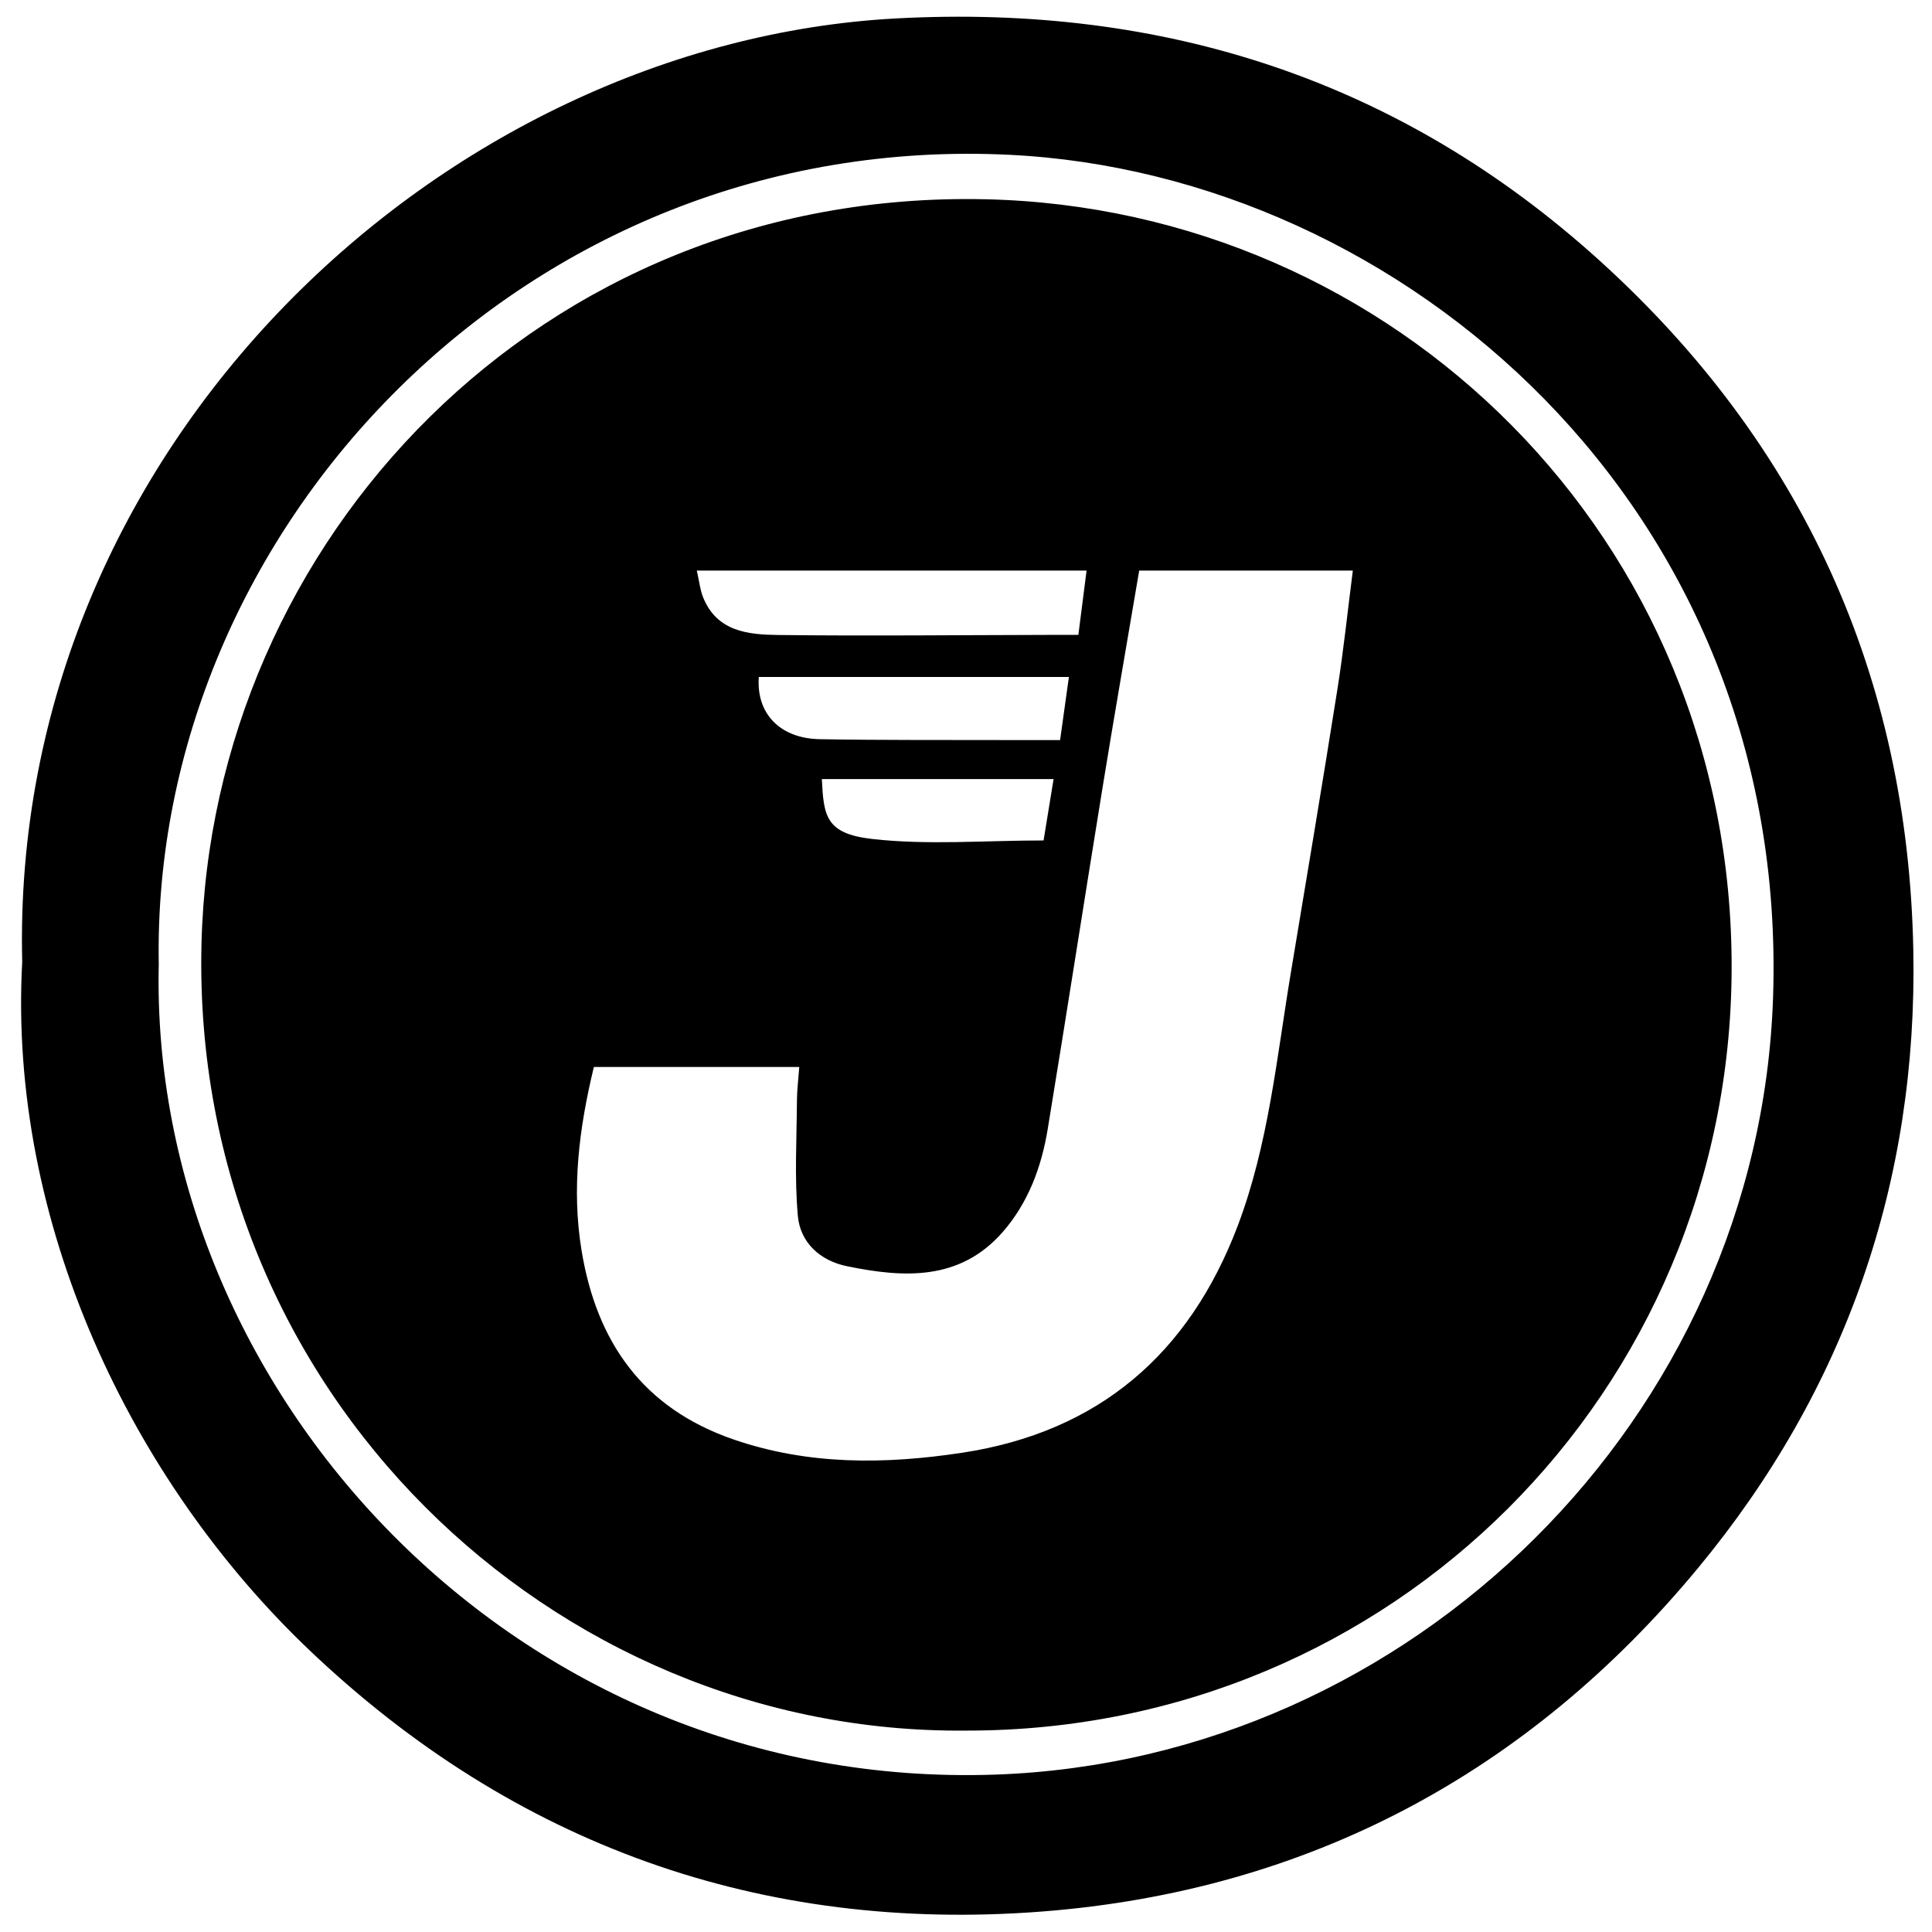 <?xml version="1.0" encoding="iso-8859-1"?>
<!-- Generator: Adobe Illustrator 19.0.0, SVG Export Plug-In . SVG Version: 6.00 Build 0)  -->
<svg version="1.1" id="Layer_1" xmlns="http://www.w3.org/2000/svg" x="0px"
     y="0px"
     viewBox="0 0 2000 2000" style="enable-background:new 0 0 2000 2000;" xml:space="preserve">
<path d="M22.989,995.736C9.907,460.627,460.246,44.443,927.061,19.109c277.95-15.084,523.182,64.19,729.356,251.133
	c209.667,190.11,318.726,429.904,324.23,713.198c4.654,239.528-69.927,454.841-222.551,639.422
	c-175.804,212.615-404.096,334.546-679.075,355.919c-290.691,22.594-546.709-69.038-758.253-270.086
	C135.197,1532.332,8.335,1265.041,22.989,995.736z M164.347,998.1c-10.192,440.176,367.96,856.539,866.522,838.944
	c429.541-15.158,790.444-368.804,804.624-805.273c16.456-506.54-383.236-851.58-790.512-871.517
	C542.473,135.655,156.221,549.064,164.347,998.1z M1000.78,1791.497c-427.689,4.579-803.054-350.451-792.218-813.691
	c9.771-417.737,350.3-781.778,811.399-771.539c422.925,9.391,774.03,350.549,772.616,796.96
	C1791.195,1439.778,1441.535,1791.837,1000.78,1791.497z M614.772,1104.519c-15.426,63.717-23.183,126.032-12.78,189.728
	c15.473,94.736,63.358,163.32,156.781,195.665c77.769,26.926,157.169,26.106,237.106,13.991
	c141.656-21.469,235.201-102.598,285.33-234.746c32.02-84.41,40.392-174.26,55.123-262.546
	c16.308-97.736,32.679-195.465,48.19-293.329c6.353-40.086,10.523-80.518,15.919-122.613c-74.704,0-147.174,0-221.147,0
	c-12.725,75.155-25.63,149.007-37.666,223c-19.266,118.443-37.609,237.037-57.087,355.445
	c-6.421,39.037-20.152,76.025-46.414,106.125c-44.561,51.073-102.765,47.604-161.533,35.496
	c-27.583-5.683-48.185-24.31-50.678-52.123c-3.53-39.376-1.166-79.298-0.935-118.984c0.065-11.112,1.485-22.217,2.412-35.108
	C754.87,1104.519,686.412,1104.519,614.772,1104.519z M1124.813,590.676c-135.28,0-267.881,0-403.489,0
	c2.551,11.013,3.42,20.126,6.753,28.225c14.408,35.012,46.633,38.075,77.302,38.443c92.96,1.115,185.946,0.091,278.922-0.094
	c9.837-0.02,19.674-0.003,32.014-0.003C1119.299,633.867,1121.967,612.969,1124.813,590.676z M785.52,700.823
	c-2.771,37.953,21.908,63.64,63.175,64.38c63.691,1.141,127.41,0.708,191.117,0.91c18.98,0.06,37.96,0.009,57.604,0.009
	c3.318-23.807,6.119-43.908,9.1-65.299C997.726,700.823,891.568,700.823,785.52,700.823z M850.766,806.494
	c1.907,37.878,3.709,56.497,51.949,61.987c57.64,6.56,116.597,1.547,177.585,1.547c3.144-19.272,6.587-40.379,10.365-63.534
	C1009.3,806.494,930.84,806.494,850.766,806.494z"/>
</svg>

